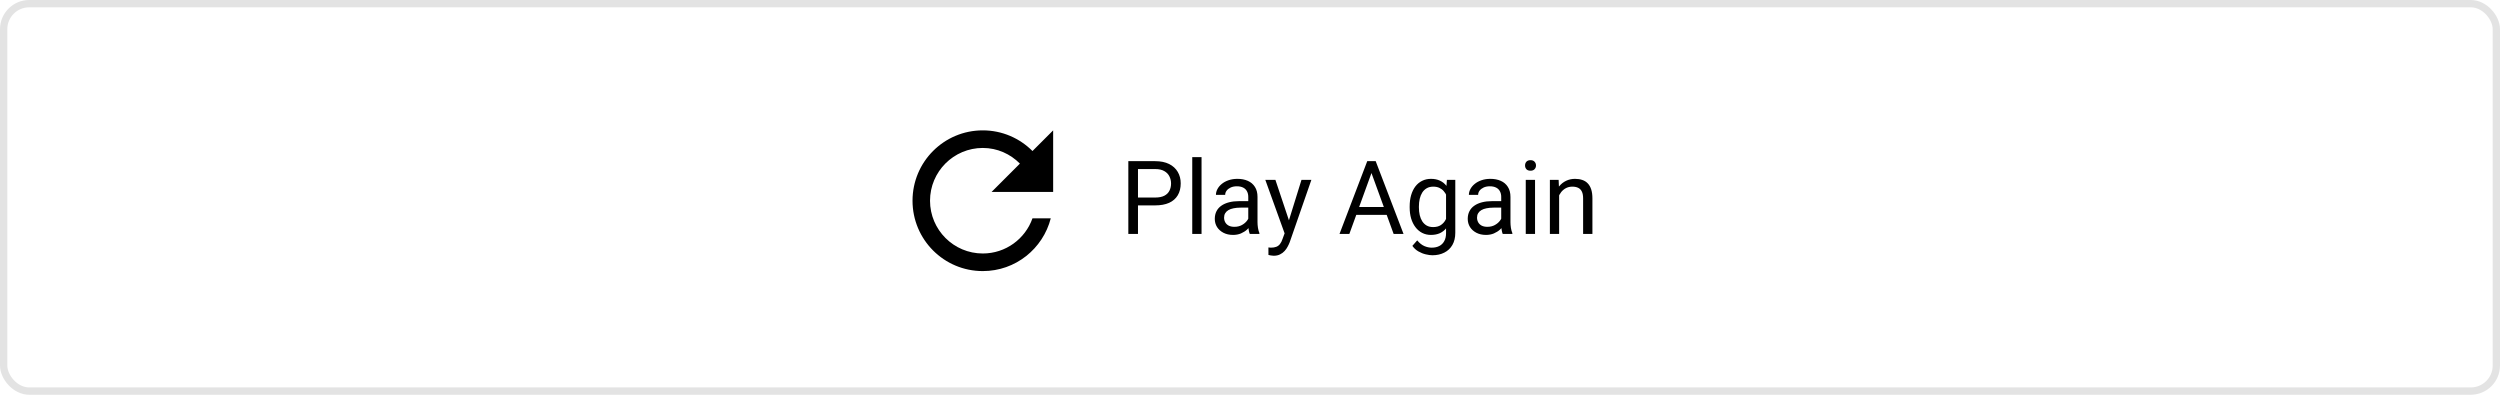 <svg width="342" height="54" viewBox="0 0 342 54" fill="none" xmlns="http://www.w3.org/2000/svg">
<path d="M141.244 20.661C139.499 18.916 137.105 17.834 134.446 17.834C129.128 17.834 124.833 22.141 124.833 27.459C124.833 32.776 129.128 37.084 134.446 37.084C138.934 37.084 142.676 34.016 143.746 29.865H141.244C140.257 32.668 137.586 34.677 134.446 34.677C130.464 34.677 127.227 31.441 127.227 27.459C127.227 23.476 130.464 20.24 134.446 20.24C136.443 20.24 138.224 21.07 139.523 22.381L135.649 26.255H144.071V17.834L141.244 20.661Z" fill="black"/>
<path d="M158.027 28.097H155.368V27.023H158.027C158.542 27.023 158.959 26.941 159.278 26.777C159.597 26.613 159.83 26.385 159.976 26.094C160.126 25.802 160.201 25.469 160.201 25.096C160.201 24.754 160.126 24.433 159.976 24.132C159.83 23.831 159.597 23.59 159.278 23.407C158.959 23.22 158.542 23.127 158.027 23.127H155.676V32H154.356V22.047H158.027C158.779 22.047 159.415 22.177 159.935 22.436C160.454 22.696 160.848 23.056 161.117 23.517C161.386 23.972 161.521 24.494 161.521 25.082C161.521 25.72 161.386 26.265 161.117 26.716C160.848 27.167 160.454 27.511 159.935 27.748C159.415 27.98 158.779 28.097 158.027 28.097ZM164.371 21.5V32H163.1V21.5H164.371ZM170.763 30.735V26.928C170.763 26.636 170.703 26.383 170.585 26.169C170.471 25.95 170.298 25.782 170.065 25.663C169.833 25.545 169.546 25.485 169.204 25.485C168.885 25.485 168.605 25.54 168.363 25.649C168.126 25.759 167.939 25.902 167.803 26.08C167.671 26.258 167.604 26.449 167.604 26.654H166.34C166.34 26.39 166.408 26.128 166.545 25.868C166.682 25.608 166.878 25.374 167.133 25.164C167.393 24.95 167.702 24.781 168.062 24.658C168.427 24.531 168.833 24.467 169.279 24.467C169.817 24.467 170.291 24.558 170.701 24.74C171.116 24.922 171.439 25.198 171.672 25.567C171.909 25.932 172.027 26.39 172.027 26.941V30.387C172.027 30.633 172.048 30.895 172.089 31.173C172.134 31.451 172.201 31.69 172.287 31.891V32H170.968C170.904 31.854 170.854 31.66 170.817 31.419C170.781 31.173 170.763 30.945 170.763 30.735ZM170.981 27.516L170.995 28.404H169.717C169.357 28.404 169.035 28.434 168.753 28.493C168.47 28.548 168.233 28.632 168.042 28.746C167.851 28.86 167.705 29.004 167.604 29.177C167.504 29.345 167.454 29.544 167.454 29.771C167.454 30.004 167.507 30.216 167.611 30.407C167.716 30.599 167.873 30.751 168.083 30.865C168.297 30.975 168.559 31.029 168.869 31.029C169.257 31.029 169.598 30.947 169.895 30.783C170.191 30.619 170.425 30.419 170.599 30.182C170.776 29.945 170.872 29.715 170.886 29.491L171.426 30.1C171.394 30.291 171.307 30.503 171.166 30.735C171.025 30.968 170.836 31.191 170.599 31.405C170.366 31.615 170.088 31.79 169.765 31.932C169.446 32.068 169.086 32.137 168.685 32.137C168.183 32.137 167.743 32.039 167.365 31.843C166.992 31.647 166.7 31.385 166.49 31.057C166.285 30.724 166.183 30.352 166.183 29.942C166.183 29.546 166.26 29.197 166.415 28.896C166.57 28.591 166.793 28.338 167.085 28.138C167.377 27.933 167.728 27.778 168.138 27.673C168.548 27.568 169.006 27.516 169.512 27.516H170.981ZM175.985 31.234L178.043 24.604H179.396L176.43 33.142C176.361 33.324 176.27 33.52 176.156 33.73C176.047 33.944 175.906 34.147 175.732 34.338C175.559 34.529 175.35 34.684 175.104 34.803C174.862 34.926 174.573 34.987 174.235 34.987C174.135 34.987 174.007 34.974 173.853 34.946C173.698 34.919 173.588 34.896 173.524 34.878L173.518 33.852C173.554 33.857 173.611 33.862 173.688 33.866C173.771 33.875 173.827 33.88 173.859 33.88C174.146 33.88 174.39 33.841 174.591 33.764C174.791 33.691 174.96 33.565 175.097 33.388C175.238 33.215 175.359 32.975 175.459 32.67L175.985 31.234ZM174.475 24.604L176.396 30.346L176.724 31.679L175.814 32.144L173.094 24.604H174.475ZM187.887 22.929L184.592 32H183.245L187.039 22.047H187.907L187.887 22.929ZM190.648 32L187.347 22.929L187.326 22.047H188.194L192.002 32H190.648ZM190.478 28.315V29.395H184.886V28.315H190.478ZM197.936 24.604H199.084V31.843C199.084 32.495 198.952 33.05 198.688 33.511C198.423 33.971 198.054 34.32 197.58 34.557C197.111 34.798 196.568 34.919 195.953 34.919C195.698 34.919 195.397 34.878 195.051 34.796C194.709 34.718 194.372 34.584 194.039 34.393C193.711 34.206 193.435 33.953 193.212 33.634L193.875 32.882C194.185 33.255 194.508 33.515 194.846 33.661C195.188 33.807 195.525 33.88 195.857 33.88C196.258 33.88 196.605 33.805 196.896 33.654C197.188 33.504 197.414 33.281 197.573 32.984C197.737 32.693 197.819 32.333 197.819 31.904V26.23L197.936 24.604ZM192.843 28.384V28.24C192.843 27.675 192.909 27.162 193.041 26.702C193.178 26.237 193.371 25.838 193.622 25.506C193.877 25.173 194.185 24.918 194.545 24.74C194.905 24.558 195.311 24.467 195.762 24.467C196.227 24.467 196.632 24.549 196.979 24.713C197.329 24.872 197.626 25.107 197.867 25.417C198.113 25.722 198.307 26.091 198.448 26.524C198.59 26.957 198.688 27.447 198.742 27.994V28.623C198.692 29.165 198.594 29.653 198.448 30.086C198.307 30.519 198.113 30.888 197.867 31.193C197.626 31.499 197.329 31.733 196.979 31.898C196.628 32.057 196.217 32.137 195.748 32.137C195.306 32.137 194.905 32.043 194.545 31.856C194.189 31.67 193.884 31.408 193.629 31.07C193.374 30.733 193.178 30.337 193.041 29.881C192.909 29.421 192.843 28.922 192.843 28.384ZM194.107 28.24V28.384C194.107 28.753 194.144 29.099 194.217 29.423C194.294 29.746 194.41 30.031 194.565 30.277C194.725 30.523 194.928 30.717 195.174 30.858C195.42 30.995 195.714 31.064 196.056 31.064C196.475 31.064 196.821 30.975 197.095 30.797C197.368 30.619 197.585 30.384 197.744 30.093C197.908 29.801 198.036 29.484 198.127 29.143V27.495C198.077 27.244 197.999 27.003 197.895 26.77C197.794 26.534 197.662 26.324 197.498 26.142C197.339 25.955 197.14 25.807 196.903 25.697C196.666 25.588 196.388 25.533 196.069 25.533C195.723 25.533 195.424 25.606 195.174 25.752C194.928 25.893 194.725 26.089 194.565 26.34C194.41 26.586 194.294 26.873 194.217 27.201C194.144 27.525 194.107 27.871 194.107 28.24ZM205.366 30.735V26.928C205.366 26.636 205.307 26.383 205.188 26.169C205.075 25.95 204.901 25.782 204.669 25.663C204.437 25.545 204.149 25.485 203.808 25.485C203.489 25.485 203.208 25.54 202.967 25.649C202.73 25.759 202.543 25.902 202.406 26.08C202.274 26.258 202.208 26.449 202.208 26.654H200.943C200.943 26.39 201.012 26.128 201.148 25.868C201.285 25.608 201.481 25.374 201.736 25.164C201.996 24.95 202.306 24.781 202.666 24.658C203.031 24.531 203.436 24.467 203.883 24.467C204.421 24.467 204.895 24.558 205.305 24.74C205.719 24.922 206.043 25.198 206.275 25.567C206.512 25.932 206.631 26.39 206.631 26.941V30.387C206.631 30.633 206.651 30.895 206.692 31.173C206.738 31.451 206.804 31.69 206.891 31.891V32H205.571C205.507 31.854 205.457 31.66 205.421 31.419C205.384 31.173 205.366 30.945 205.366 30.735ZM205.585 27.516L205.599 28.404H204.32C203.96 28.404 203.639 28.434 203.356 28.493C203.074 28.548 202.837 28.632 202.646 28.746C202.454 28.86 202.308 29.004 202.208 29.177C202.108 29.345 202.058 29.544 202.058 29.771C202.058 30.004 202.11 30.216 202.215 30.407C202.32 30.599 202.477 30.751 202.687 30.865C202.901 30.975 203.163 31.029 203.473 31.029C203.86 31.029 204.202 30.947 204.498 30.783C204.794 30.619 205.029 30.419 205.202 30.182C205.38 29.945 205.476 29.715 205.489 29.491L206.029 30.1C205.997 30.291 205.911 30.503 205.77 30.735C205.628 30.968 205.439 31.191 205.202 31.405C204.97 31.615 204.692 31.79 204.368 31.932C204.049 32.068 203.689 32.137 203.288 32.137C202.787 32.137 202.347 32.039 201.969 31.843C201.595 31.647 201.303 31.385 201.094 31.057C200.889 30.724 200.786 30.352 200.786 29.942C200.786 29.546 200.864 29.197 201.019 28.896C201.174 28.591 201.397 28.338 201.688 28.138C201.98 27.933 202.331 27.778 202.741 27.673C203.151 27.568 203.609 27.516 204.115 27.516H205.585ZM209.994 24.604V32H208.723V24.604H209.994ZM208.627 22.642C208.627 22.436 208.688 22.263 208.812 22.122C208.939 21.981 209.126 21.91 209.372 21.91C209.614 21.91 209.798 21.981 209.926 22.122C210.058 22.263 210.124 22.436 210.124 22.642C210.124 22.838 210.058 23.006 209.926 23.148C209.798 23.284 209.614 23.352 209.372 23.352C209.126 23.352 208.939 23.284 208.812 23.148C208.688 23.006 208.627 22.838 208.627 22.642ZM213.289 26.183V32H212.024V24.604H213.221L213.289 26.183ZM212.988 28.021L212.462 28.001C212.466 27.495 212.542 27.028 212.688 26.6C212.833 26.167 213.038 25.791 213.303 25.472C213.567 25.153 213.882 24.907 214.246 24.733C214.615 24.556 215.023 24.467 215.47 24.467C215.834 24.467 216.162 24.517 216.454 24.617C216.746 24.713 216.994 24.868 217.199 25.082C217.409 25.296 217.568 25.574 217.678 25.916C217.787 26.253 217.842 26.666 217.842 27.153V32H216.57V27.14C216.57 26.752 216.513 26.442 216.399 26.21C216.285 25.973 216.119 25.802 215.9 25.697C215.682 25.588 215.413 25.533 215.094 25.533C214.779 25.533 214.492 25.599 214.232 25.731C213.977 25.864 213.756 26.046 213.569 26.278C213.387 26.511 213.243 26.777 213.139 27.078C213.038 27.374 212.988 27.689 212.988 28.021Z" fill="black"/>
<rect x="0.5" y="0.5" width="341" height="53" rx="3.5" stroke="#E3E3E3"/>
</svg>
